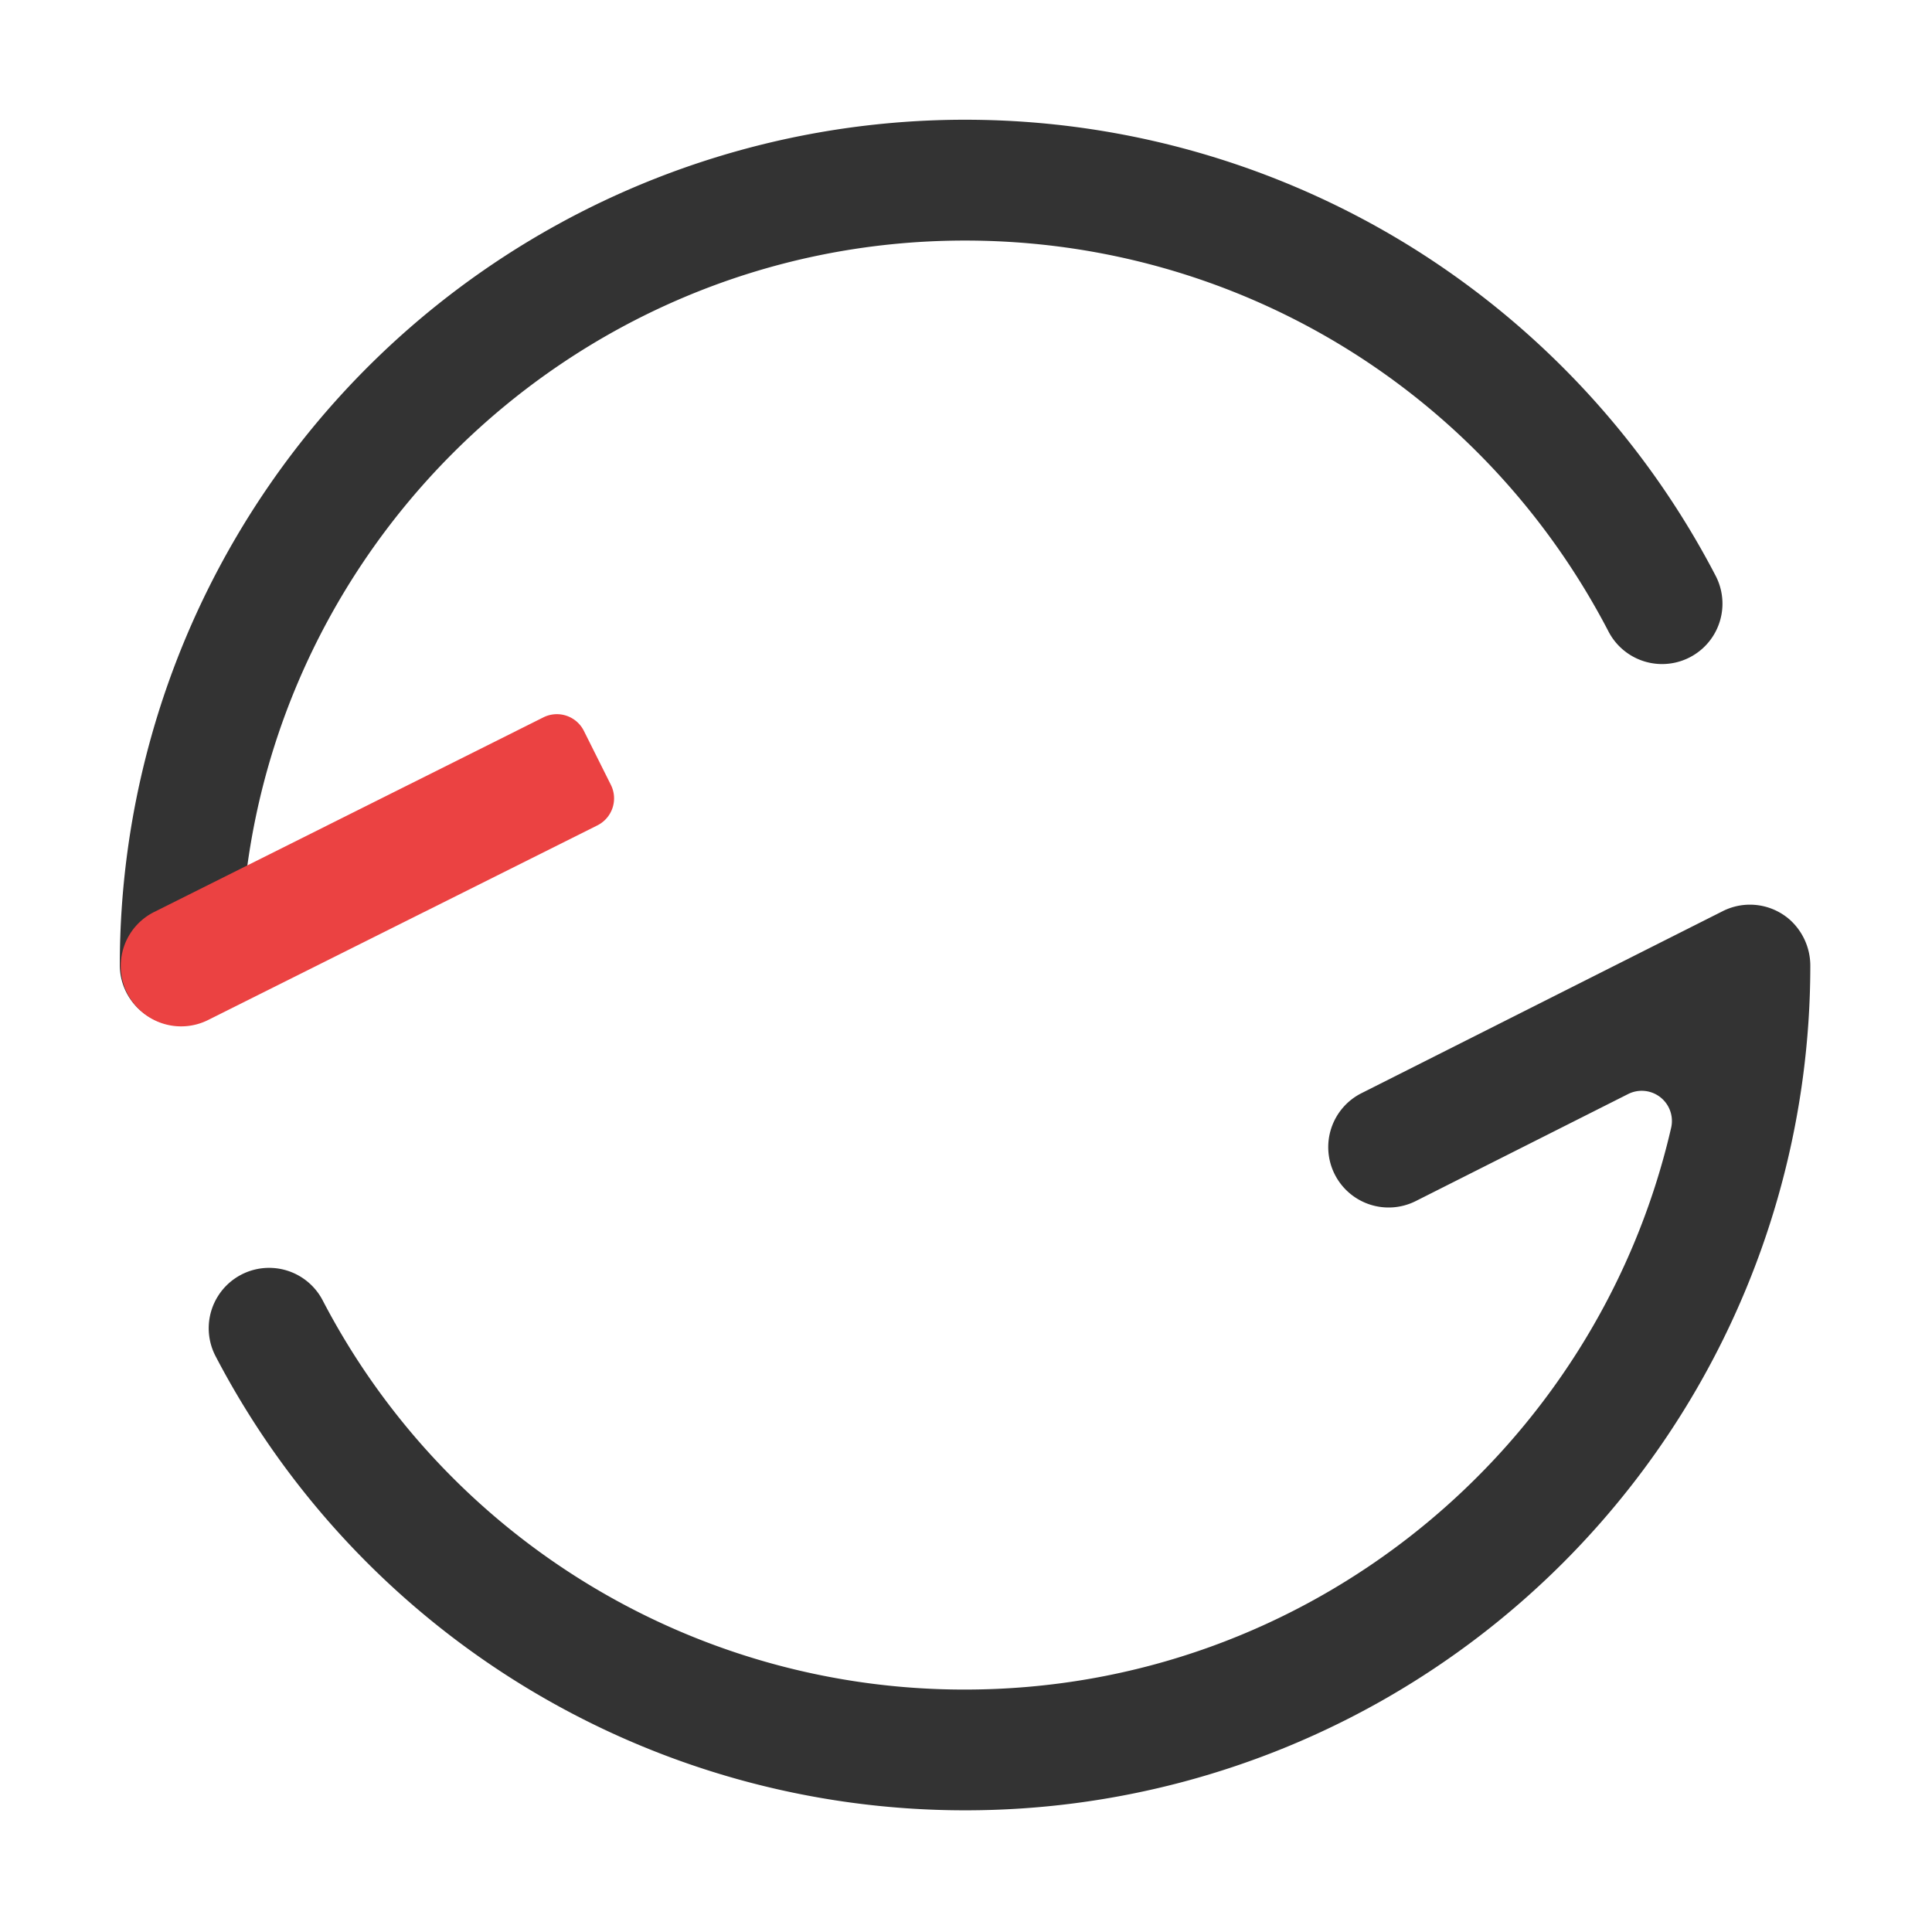 <?xml version="1.0" standalone="no"?><!DOCTYPE svg PUBLIC "-//W3C//DTD SVG 1.1//EN" "http://www.w3.org/Graphics/SVG/1.1/DTD/svg11.dtd"><svg class="icon" width="200px" height="200.00px" viewBox="0 0 1024 1024" version="1.1" xmlns="http://www.w3.org/2000/svg"><path d="M511.5 959.5a448 448 0 0 1-397.23-240.67A32 32 0 1 1 171 689.17 383.2 383.2 0 0 0 511.5 895.5c182.1 0 335-127.41 374.24-297.76a16 16 0 0 0-22.81-17.87L750.4 636.58a32 32 0 0 1-28.8-57.16l191.5-96.5a32 32 0 0 1 35.54 4.55 32.78 32.78 0 0 1 10.86 24.79 447.66 447.66 0 0 1-448 447.24zM95.5 543.5a32 32 0 0 1-32-32 448.08 448.08 0 0 1 683.84-381 449.68 449.68 0 0 1 162 174.71 32 32 0 1 1-56.8 29.5C786.09 206.91 655.43 127.5 511.5 127.5c-211.74 0-384 172.26-384 384a32 32 0 0 1-32 32z" fill="#333333" /><path d="M67.38 526.31a32 32 0 0 1 14.31-42.93L288 380.22a16 16 0 0 1 21.47 7.16L323.78 416a16 16 0 0 1-7.16 21.47L110.31 540.62a32 32 0 0 1-42.93-14.31z" fill="#EB4242" /></svg>